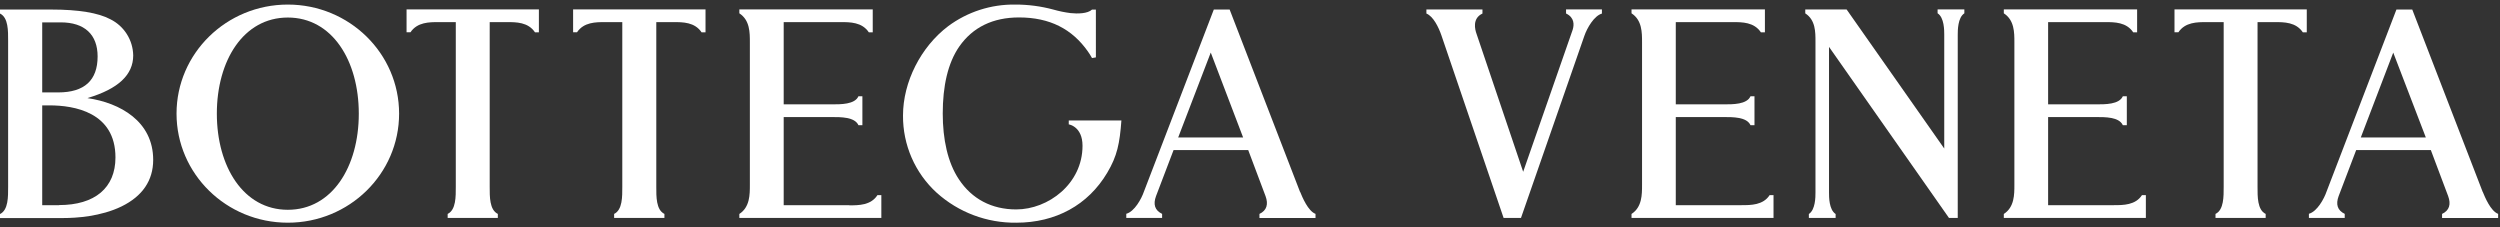 <?xml version="1.0" encoding="utf-8"?>
<!-- Generator: Adobe Illustrator 26.0.2, SVG Export Plug-In . SVG Version: 6.00 Build 0)  -->
<svg version="1.1" id="Layer_1" xmlns="http://www.w3.org/2000/svg" xmlns:xlink="http://www.w3.org/1999/xlink" x="0px" y="0px"
	 width="5632px" height="512px" viewBox="0 0 5632 512" enable-background="new 0 0 5632 512" xml:space="preserve">
<rect x="0" y="0" width="5632" height="512" fill="#333333" stroke="none"/>
<g id="Logo_x2F_Desktop">
	<g id="BV-Single-line-logo-01-2" transform="translate(-0, 0.5)">
		<path id="Shape" fill="#ffffff" d="M648.4,472.1c-99.8,0-159.9-97-159.9-216.6S548.5,39,648.4,39s159.9,96.9,159.9,216.6
			S748.2,472.1,648.4,472.1 M648.4,9.8c-138.4,0-250.7,110-250.7,245.7s112.2,245.7,250.7,245.7s250.7-110,250.7-245.7
			S786.8,9.8,648.4,9.8"/>
		<path id="Shape_00000071550822049420754970000016231984909121928092_" fill="#ffffff" d="M132.9,461.7H95.1V236.9h16.3
			c55.5,0,148.7,15.2,148.7,117.3c0,68.4-46.3,107.3-127.1,107.3 M95.1,49.9h41.7c53.6,0,83.1,27.3,83.1,76.8
			c0,53.8-29.8,81-88.7,81H95.1V49.9z M197.5,220.3c69-20.6,102.6-52.2,102.6-96c-0.6-34.6-20.4-66-51.4-81.4
			C221.4,28.3,176.5,21,115.5,21H0v9c18.9,9.1,18.3,39.5,18.3,61v329.7c0,21.5,0.6,51.9-18.3,61v9h142.6c28.9,0,84.7-3.4,131.5-26.3
			c46.7-22.9,71-58.2,71-104.8c0-86.8-74.5-128.3-147.7-139"/>
		<path id="Path" fill="#ffffff" d="M915.9,72.2h8.8c15.5-22.9,42.2-22.9,63.6-22.9h38.5v371.1l0,0c0,21.5,0.6,51.9-18.3,61v9h113
			v-9c-18.9-9.1-18.3-39.5-18.3-61l0,0V49.3h38.5c21.3,0,48.1,0,63.5,23h8.8V20.7H915.9V72.2z"/>
		<path id="Path_00000050636198397527817660000012301669243264729520_" fill="#ffffff" d="M1291.1,72.2h8.8
			c15.4-22.9,42.2-22.9,63.5-22.9h38.5v371.1l0,0c0,21.5,0.6,51.9-18.4,61v9h113.3v-9c-18.9-9.1-18.3-39.5-18.3-61l0,0V49.3h38.5
			c21.4,0,48.1,0,63.5,23h8.9V20.7h-298.3V72.2z"/>
		<path id="Path_00000124121933593485164610000008183825643187024779_" fill="#ffffff" d="M4898.7,72.2h8.8
			c15.4-22.9,42.2-22.9,63.5-22.9h38.5v371.1l0,0c0,21.5,0.5,51.9-18.4,61v9h113v-9c-18.9-9.1-18.3-39.5-18.3-61l0,0V49.3h38.5
			c21.3,0,48.1,0,63.5,23h8.9V20.7h-298V72.2z"/>
		<path id="Path_00000035513116576387485470000002776607843362900400_" fill="#ffffff" d="M1913.4,461.7h-147.9V263.2h107.3
			c21.7,0,52.6-0.3,61.1,18.3h8.9v-65.1h-8.9c-8.4,18.5-39.5,18.2-61.1,18.2h-107.3V49.3h128.2c21.4,0,48.3,0,63.6,23h8.8V20.7
			h-300.5v8.8c23.9,15.5,23.7,43.5,23.7,65.5v321.1c0,22,0,50-23.7,65.4v8.9h319.9v-51.3h-8.8c-14.6,22.9-42.1,23-63.5,23"/>
		<path id="Path_00000103233854607404370440000014613968118656487833_" fill="#ffffff" d="M3923.1,461.7h-147.9V263.2h107.3
			c21.6,0,52.6-0.3,61,18.3h9v-65.1h-9c-8.4,18.5-39.5,18.2-61,18.2h-107.3V49.3h128.2c21.3,0,48.3,0,63.5,23h9.1V20.7h-300.5v8.8
			c23.9,15.5,23.7,43.5,23.7,65.5v321.1c0,22,0,50-23.7,65.4v8.9h319.9v-51.3h-8.8C3972,461.7,3944.4,461.7,3923.1,461.7"/>
		<path id="Path_00000019666687882354836710000008017777808333632679_" fill="#ffffff" d="M4761.9,461.7H4614V263.2h107.3
			c21.6,0,52.6-0.3,61,18.3h9v-65.1h-9c-8.4,18.5-39.5,18.2-61,18.2H4614V49.3h128.2c21.3,0,48.2,0,63.5,23h8.8V20.7h-300.3v8.8
			c24,15.5,23.8,43.5,23.8,65.5v321.1c0,22,0,50-23.8,65.4v8.9h320v-51.3h-8.8C4810.8,461.7,4783.2,461.7,4761.9,461.7"/>
		<path id="Shape_00000066488849356176122000000018056128882009393841_" fill="#ffffff" d="M2654.2,309.2l73.4-191.3l72.9,191.3
			H2654.2z M2928.7,431.8L2770.6,22.2l-0.5-1.3h-35.6L2577.1,431c-5.6,16.4-21.4,45.2-39.8,50.1v9.4h80.7v-9.2
			c-16.6-8-20.5-21.6-13.7-40l39.5-103.7H2812l39,103.7c6.8,18.4,2.7,32.4-13.7,40.1v9.2h126.3v-9.3c-16.9-6.3-29.9-38-34.6-49.5"/>
		<path id="Path_00000008145681625167815830000010627546186304872382_" fill="#ffffff" d="M2407.7,279.7c0,0,31,4.5,31,48.2
			c0,85.8-77.3,143.4-149.4,143.4c-55,0-99.7-23.4-129.1-67.8c-25.3-37.8-36.4-90.4-36.4-148.2c0-61.4,11.3-113.7,37.4-151.2
			c30.4-43.3,75.6-65.3,134.4-65.3c69.2,0,119.6,25.9,155.3,76.8c3.3,4.7,6.4,9.6,9.2,14.7l8.7-1.5V21.1h-8.7
			c-9.8,9.3-32.6,9.6-48.3,7.9c-13-1.6-25.9-4.3-38.6-7.9c-28.1-7.6-57.1-11.4-86.1-11.3c-54.4-0.8-107.5,16.3-151.1,48.7
			c-61.7,46.7-101.7,125.7-101.7,201.2c-0.5,66.2,27,129.4,75.9,174c49.1,44.2,113.1,68.3,179.2,67.5c89.1,0,161.8-39.9,204.9-112.4
			c22.6-37.8,28.2-66.4,32-117.9h-118.6L2407.7,279.7z"/>
		<path id="Shape_00000080169044423743134220000005675061539072498621_" fill="#ffffff" d="M5318.4,309.2l73.1-191.2l73.4,191.2
			H5318.4z M5593,431.8L5434.8,22.2l-0.5-1.3h-35.6L5241.3,431c-5.6,16.4-21.4,45.2-39.8,50.1v9.4h80.7v-9.2
			c-16.6-8-20.5-21.6-13.7-40l39.5-103.7h168.2l39,103.7c6.8,18.4,2.7,32.4-13.7,40.1v9.2h126.3v-9.3c-16.9-6.3-29.9-38-34.6-49.5"
			/>
		<path id="Path_00000013897195999810047790000016022809821596183213_" fill="#ffffff" d="M3528,29.9c19,9.1,18.5,25.2,14.9,36.7
			l-111.5,319.9l-105-310.6c-3.6-9.9-10.1-34.9,13.3-45.9v-9.2h-126.3V30c15.4,6.2,27.5,30.6,33.9,49.4l140,411h39.2l142.8-410.2
			c6-17.5,21.9-45.2,39.5-50.1v-9.4H3528V29.9z"/>
		<path id="Path_00000090254898923645484770000008575859891865753236_" fill="#ffffff" d="M4365.1,29.5c15,9.6,14.9,38.8,14.9,48.1
			v256.5L4160.6,21.6l-0.6-0.8h-93.1v8.8c23.2,14.9,23,42.2,23,63.5v340.4c0,9.3,0,38.5-14.9,48.1v8.8h60.3v-8.8
			c-15-9.6-14.9-38.8-14.9-48.1V105.1l270.2,385.3h19.8V77.6c0-9.3,0-38.5,14.9-48.1v-8.8h-60.3V29.5z"/>
	</g>
</g>
</svg>
